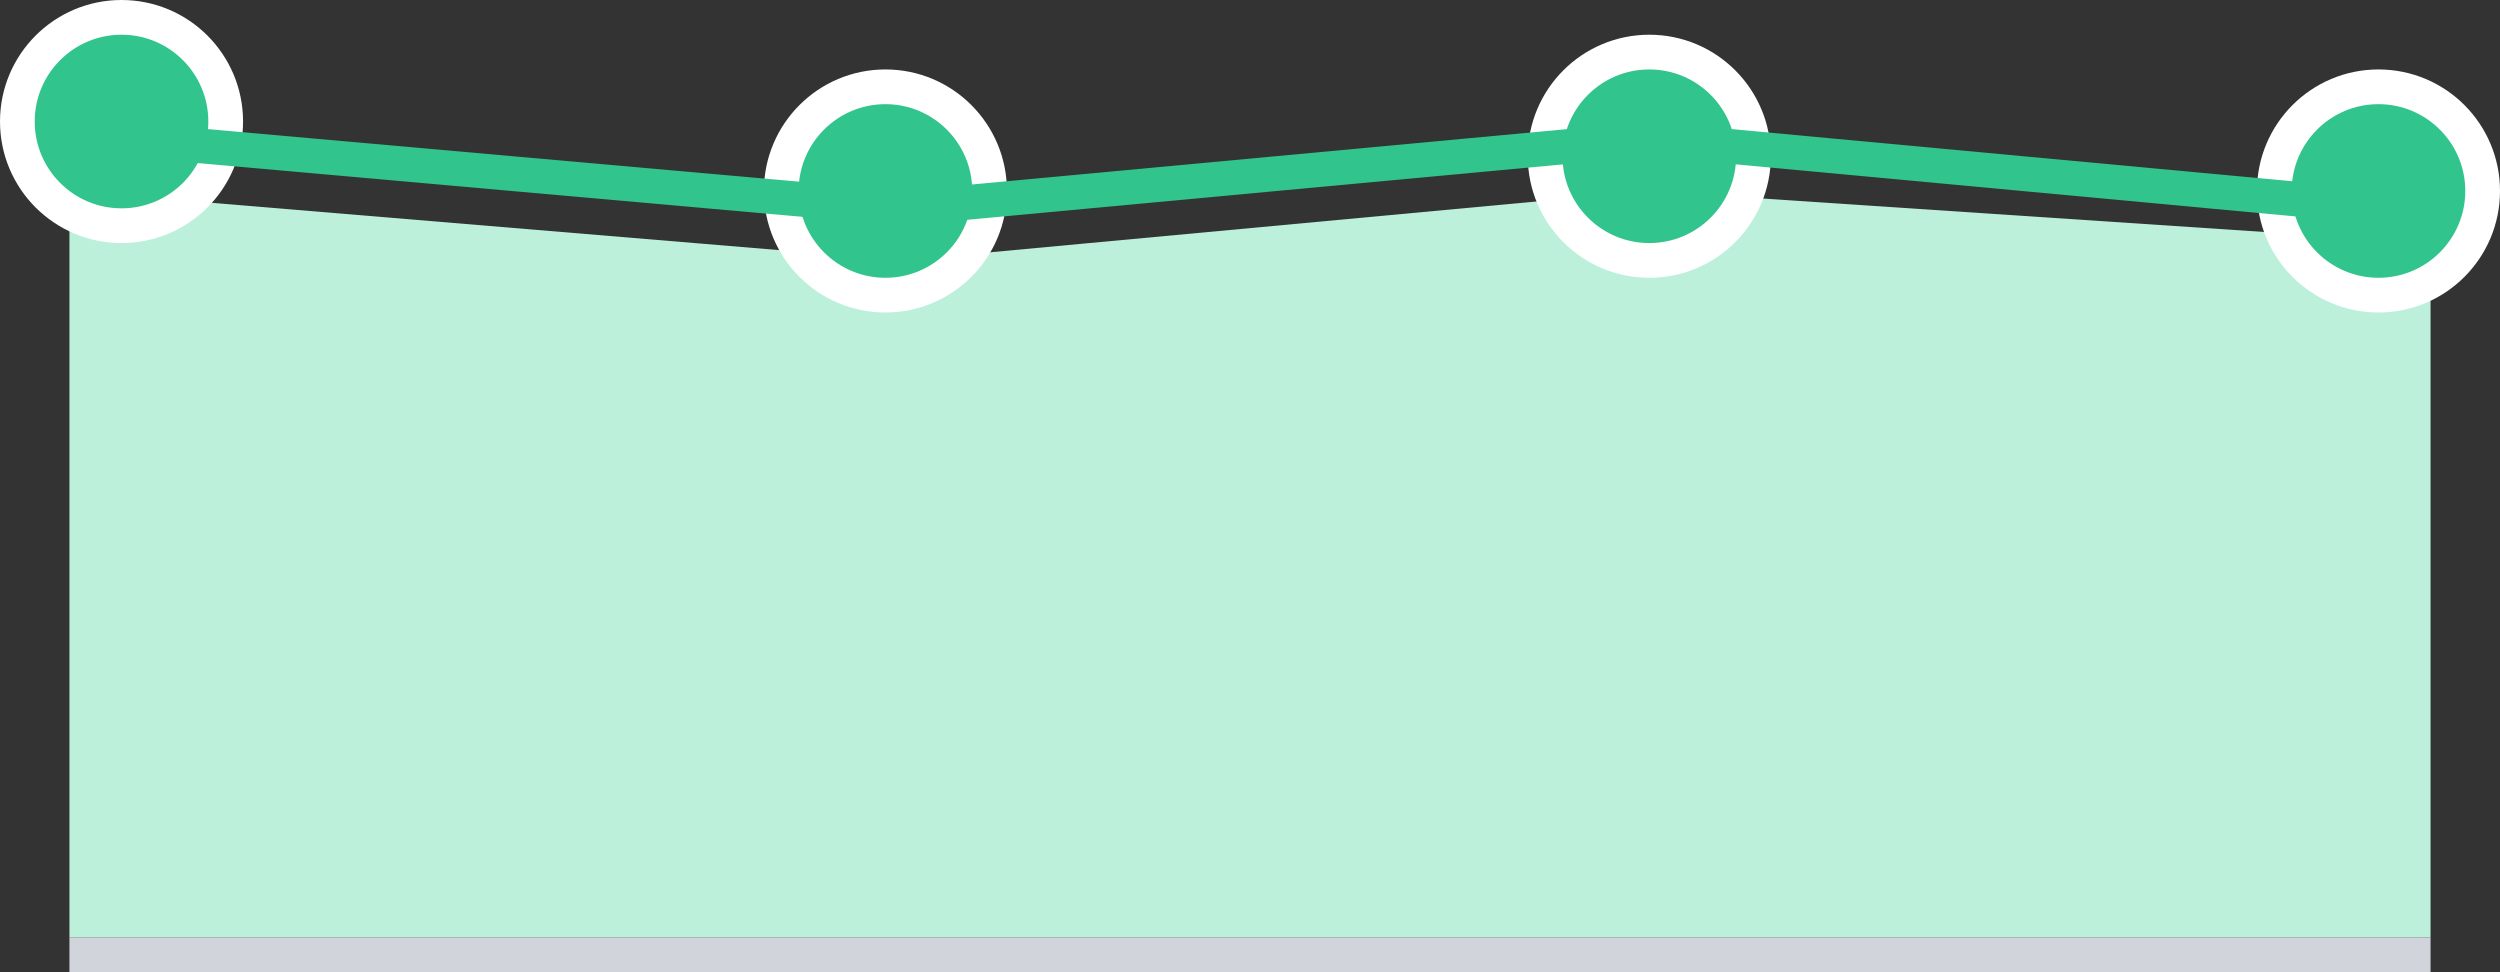 <svg width="72" height="28" viewBox="0 0 72 28" fill="none" xmlns="http://www.w3.org/2000/svg">
<rect x="0" y="0" width="72" height="28" fill="#333333" stroke="none"/>
<path d="M70 27H2V5.5L26 7.5L47.5 5.5L70 7V27Z" fill="#BCF0DA"/>
<rect x="2" y="27" width="68" height="1" fill="#D1D5DB"/>
<circle cx="25.5" cy="5.5" r="3" fill="#31C48D" stroke="white"/>
<circle cx="3.5" cy="3.5" r="3" fill="#31C48D" stroke="white"/>
<circle cx="47.5" cy="4.5" r="3" fill="#31C48D" stroke="white"/>
<circle cx="68.5" cy="5.5" r="3" fill="#31C48D" stroke="white"/>
<path d="M3.5 4L26 6L47.5 4L69 6" stroke="#31C48D"/>
</svg>
